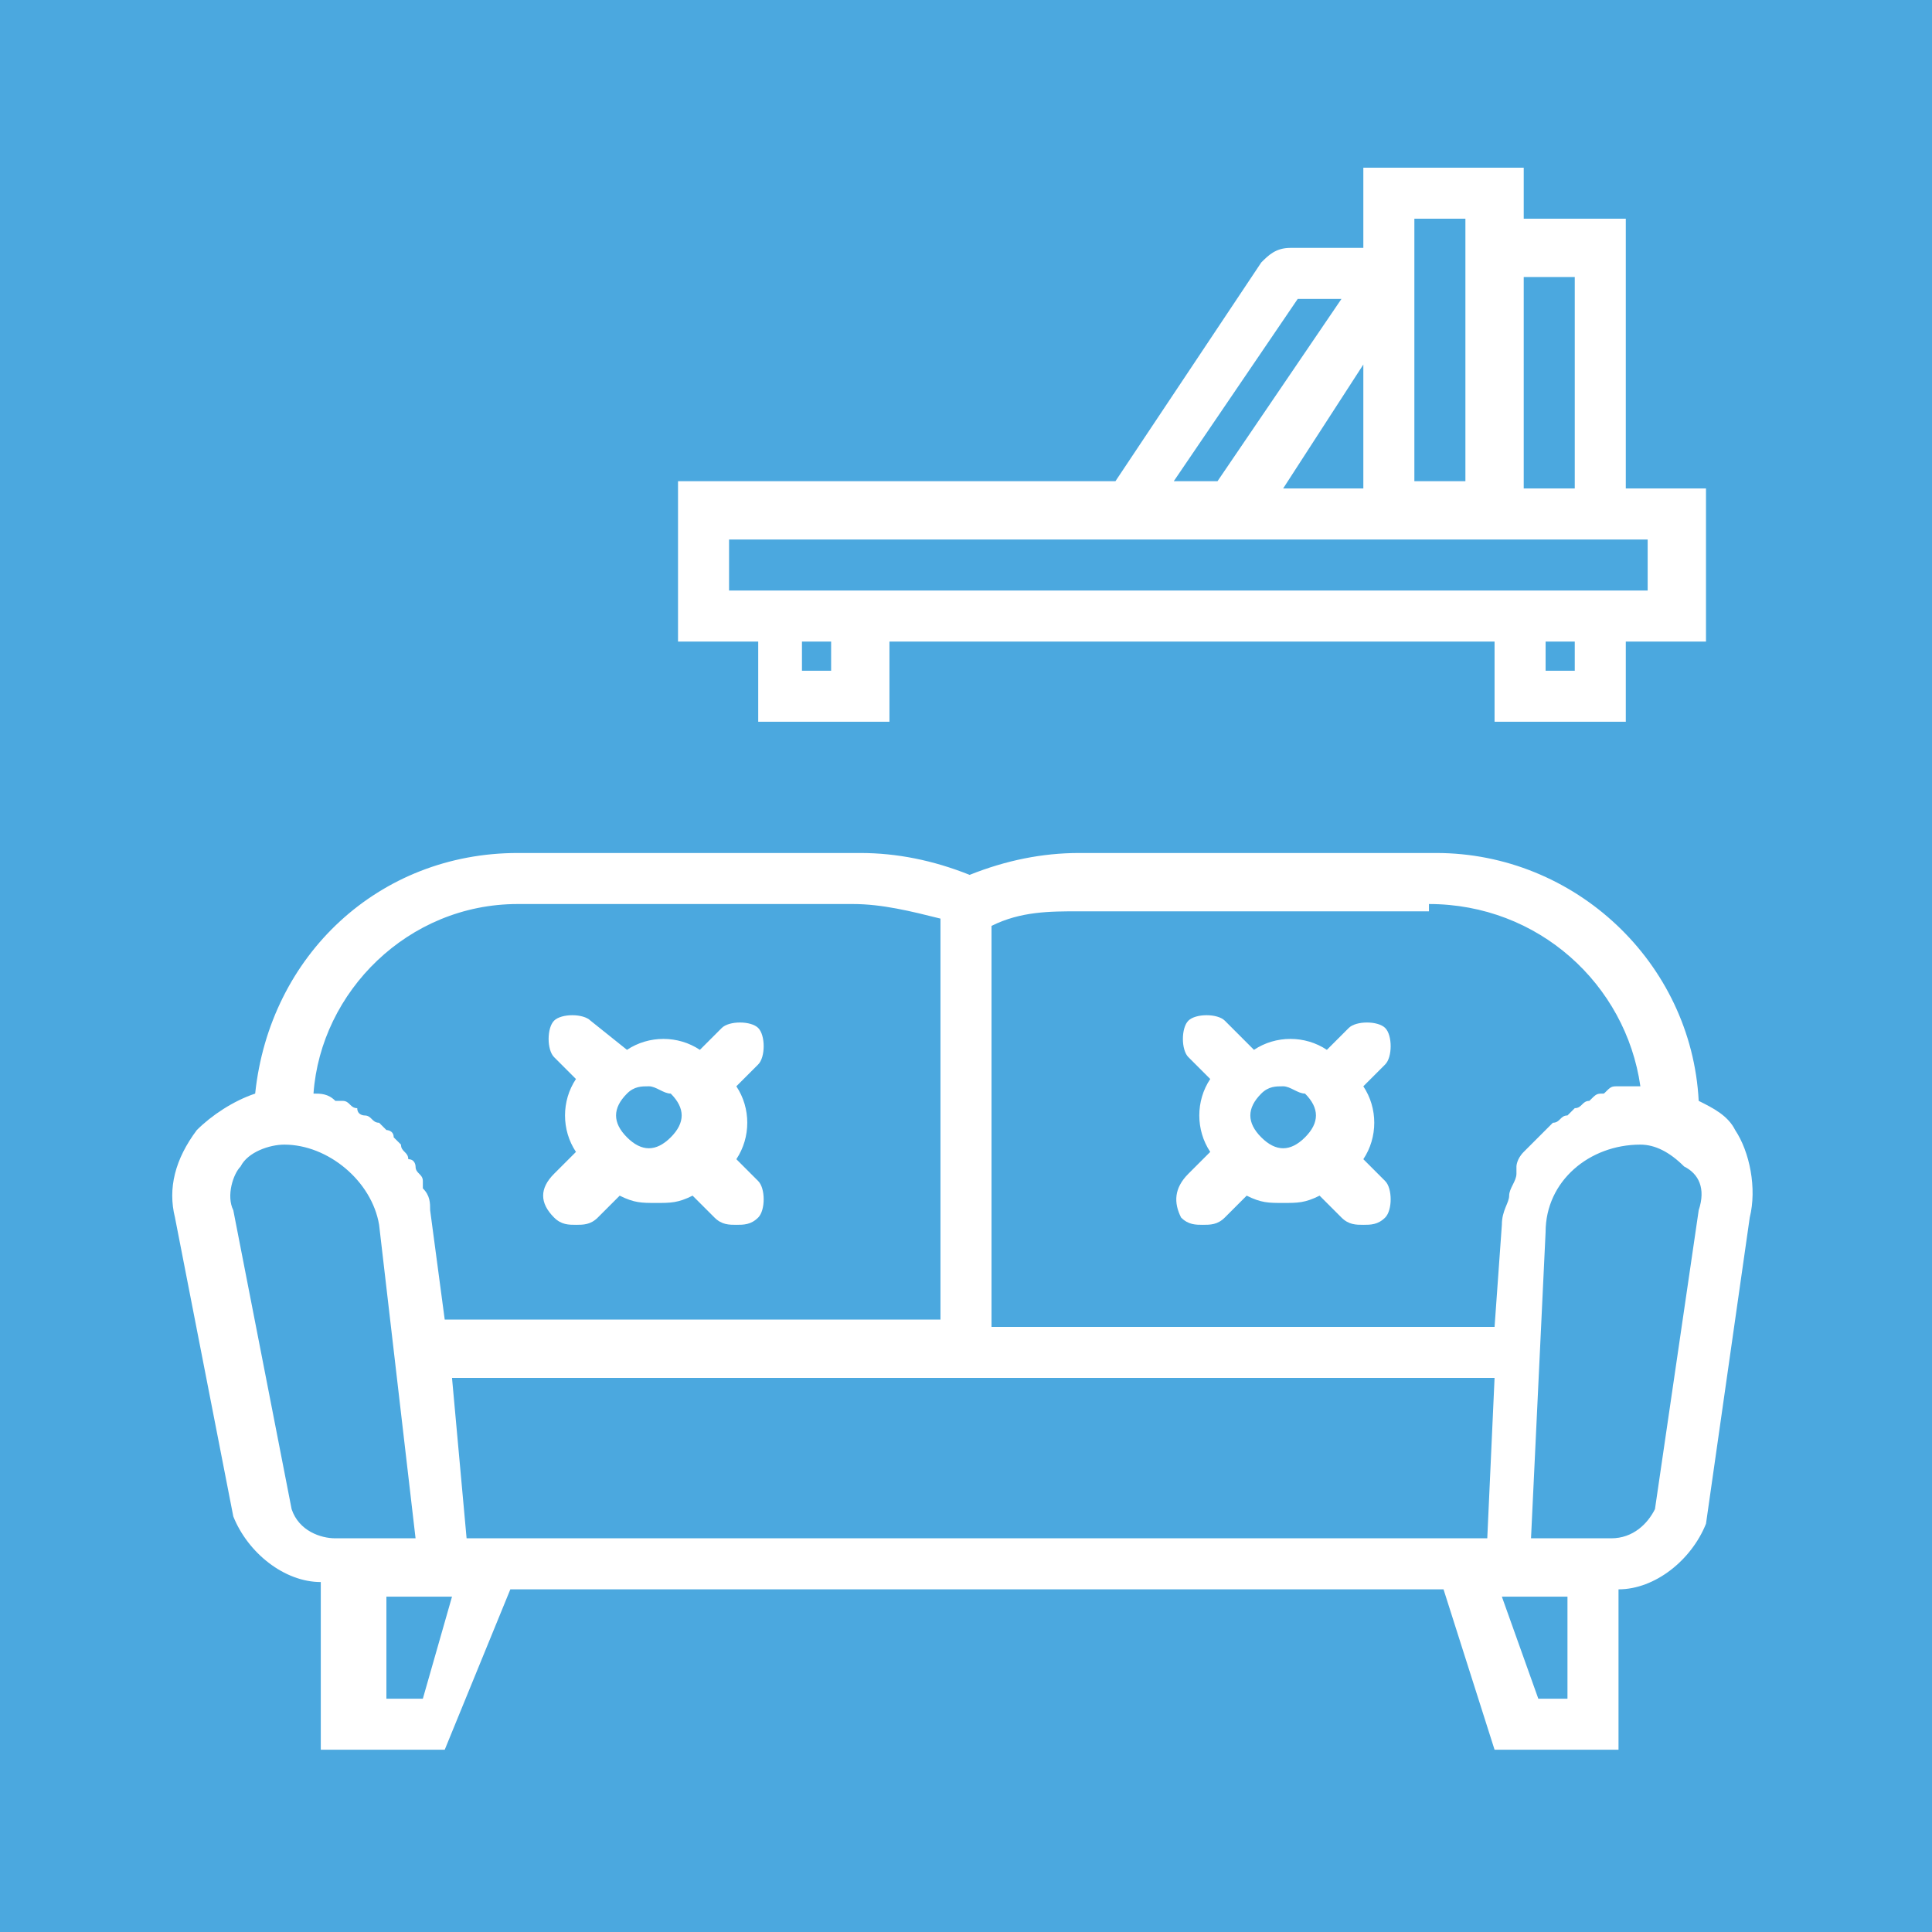 <?xml version="1.0" encoding="utf-8"?>
<!-- Generator: Adobe Illustrator 22.0.1, SVG Export Plug-In . SVG Version: 6.00 Build 0)  -->
<svg version="1.1" id="Слой_1" xmlns="http://www.w3.org/2000/svg" xmlns:xlink="http://www.w3.org/1999/xlink" x="0px" y="0px"
	 viewBox="0 0 26.5 26.5" style="enable-background:new 0 0 26.5 26.5;" xml:space="preserve">
<style type="text/css">
	.st0{fill:#4BA8DF;}
	.st1{fill:#FFFFFF;}
	.st2{fill:#FFFFFF;stroke:#FFFFFF;stroke-width:0.25;stroke-miterlimit:10;}
</style>
<rect class="st0" width="26.5" height="26.5"/>
<g>
	<g>
		<path class="st1" d="M23.8,15.5c-0.1-0.2-0.3-0.3-0.5-0.4c-0.1-1.9-1.7-3.4-3.6-3.4h-4.9c-0.5,0-1,0.1-1.5,0.3
			c-0.5-0.2-1-0.3-1.5-0.3H7.1c-1.9,0-3.4,1.4-3.6,3.3c-0.3,0.1-0.6,0.3-0.8,0.5c-0.3,0.4-0.4,0.8-0.3,1.2l0.8,4.1l0,0
			c0.2,0.5,0.7,0.9,1.2,0.9h0V24h1.7L7,21.8h12.8l0.7,2.2h1.7v-2.2c0.5,0,1-0.4,1.2-0.9l0.6-4.2C24.1,16.3,24,15.8,23.8,15.5
			L23.8,15.5z M19.6,12.4c1.5,0,2.7,1.1,2.9,2.5c0,0-0.1,0-0.1,0c-0.1,0-0.1,0-0.2,0c-0.1,0-0.1,0-0.2,0.1c-0.1,0-0.1,0-0.2,0.1
			c-0.1,0-0.1,0.1-0.2,0.1c0,0-0.1,0.1-0.1,0.1c-0.1,0-0.1,0.1-0.2,0.1c0,0-0.1,0.1-0.1,0.1c-0.1,0.1-0.1,0.1-0.2,0.2
			c0,0-0.1,0.1-0.1,0.1c-0.1,0.1-0.1,0.2-0.1,0.2c0,0,0,0,0,0.1c0,0.1-0.1,0.2-0.1,0.3c0,0,0,0,0,0c0,0.1-0.1,0.2-0.1,0.4l-0.1,1.4
			h-6.9v-5.5c0.4-0.2,0.8-0.2,1.2-0.2H19.6z M7.1,12.4h4.6c0.4,0,0.8,0.1,1.2,0.2v5.5H6.1l-0.2-1.5c0-0.1,0-0.2-0.1-0.3
			c0,0,0-0.1,0-0.1c0-0.1-0.1-0.1-0.1-0.2c0,0,0-0.1-0.1-0.1c0-0.1-0.1-0.1-0.1-0.2c0,0-0.1-0.1-0.1-0.1c0-0.1-0.1-0.1-0.1-0.1
			c0,0-0.1-0.1-0.1-0.1c-0.1,0-0.1-0.1-0.2-0.1c0,0-0.1,0-0.1-0.1c-0.1,0-0.1-0.1-0.2-0.1c0,0-0.1,0-0.1,0C4.5,15,4.4,15,4.3,15
			C4.4,13.6,5.6,12.4,7.1,12.4L7.1,12.4z M4.6,21.1c-0.2,0-0.5-0.1-0.6-0.4l-0.8-4.1c-0.1-0.2,0-0.5,0.1-0.6
			c0.1-0.2,0.4-0.3,0.6-0.3c0.6,0,1.2,0.5,1.3,1.1l0.5,4.3H4.6z M5.8,23.3H5.3v-1.4h0.9L5.8,23.3z M7.3,21.1H6.4l-0.2-2.2h14.3
			l-0.1,2.2H7.3z M21.6,23.3h-0.5l-0.5-1.4h0.9V23.3z M23.3,16.6l-0.6,4.1c-0.1,0.2-0.3,0.4-0.6,0.4h-1.1l0.2-4.2
			c0-0.7,0.6-1.2,1.3-1.2c0.2,0,0.4,0.1,0.6,0.3C23.3,16.1,23.4,16.3,23.3,16.6L23.3,16.6z M23.3,16.6"/>
		<path class="st1" d="M7.6,16.7c0.1,0.1,0.2,0.1,0.3,0.1c0.1,0,0.2,0,0.3-0.1l0.3-0.3c0.2,0.1,0.3,0.1,0.5,0.1c0.2,0,0.3,0,0.5-0.1
			l0.3,0.3c0.1,0.1,0.2,0.1,0.3,0.1c0.1,0,0.2,0,0.3-0.1c0.1-0.1,0.1-0.4,0-0.5l-0.3-0.3c0.2-0.3,0.2-0.7,0-1l0.3-0.3
			c0.1-0.1,0.1-0.4,0-0.5c-0.1-0.1-0.4-0.1-0.5,0l-0.3,0.3c-0.3-0.2-0.7-0.2-1,0L8.1,14c-0.1-0.1-0.4-0.1-0.5,0
			c-0.1,0.1-0.1,0.4,0,0.5l0.3,0.3c-0.2,0.3-0.2,0.7,0,1l-0.3,0.3C7.4,16.3,7.4,16.5,7.6,16.7L7.6,16.7z M9.2,15
			c0.2,0.2,0.2,0.4,0,0.6c-0.2,0.2-0.4,0.2-0.6,0c-0.2-0.2-0.2-0.4,0-0.6c0.1-0.1,0.2-0.1,0.3-0.1C9,14.9,9.1,15,9.2,15L9.2,15z
			 M9.2,15"/>
		<path class="st1" d="M16.2,16.7c0.1,0.1,0.2,0.1,0.3,0.1c0.1,0,0.2,0,0.3-0.1l0.3-0.3c0.2,0.1,0.3,0.1,0.5,0.1
			c0.2,0,0.3,0,0.5-0.1l0.3,0.3c0.1,0.1,0.2,0.1,0.3,0.1c0.1,0,0.2,0,0.3-0.1c0.1-0.1,0.1-0.4,0-0.5l-0.3-0.3c0.2-0.3,0.2-0.7,0-1
			l0.3-0.3c0.1-0.1,0.1-0.4,0-0.5c-0.1-0.1-0.4-0.1-0.5,0l-0.3,0.3c-0.3-0.2-0.7-0.2-1,0L16.8,14c-0.1-0.1-0.4-0.1-0.5,0
			c-0.1,0.1-0.1,0.4,0,0.5l0.3,0.3c-0.2,0.3-0.2,0.7,0,1l-0.3,0.3C16.1,16.3,16.1,16.5,16.2,16.7L16.2,16.7z M17.9,15
			c0.2,0.2,0.2,0.4,0,0.6c-0.2,0.2-0.4,0.2-0.6,0c-0.2-0.2-0.2-0.4,0-0.6c0.1-0.1,0.2-0.1,0.3-0.1C17.7,14.9,17.8,15,17.9,15
			L17.9,15z M17.9,15"/>
		<path class="st1" d="M10.4,9.9h1.8V8.8h8.3v1.1h1.8V8.8h1.1V6.7h-1.1V3h-1.4V2.3h-2.2v1.1h-1c-0.2,0-0.3,0.1-0.4,0.2l-2,3
			c0,0,0,0,0,0H9.3v2.2h1.1V9.9z M11.4,9.2h-0.4V8.8h0.4V9.2z M21.6,9.2h-0.4V8.8h0.4V9.2z M21.6,3.8v2.9h-0.7V3.8H21.6z M19.4,3
			h0.7v3.6h-0.7V3z M18.7,6.7h-1.1L18.7,5V6.7z M17.8,4.1h0.6l-1.7,2.5h-0.6L17.8,4.1z M10,8.1V7.4h12.6v0.7H10z M10,8.1"/>
	</g>
</g>
</svg>
